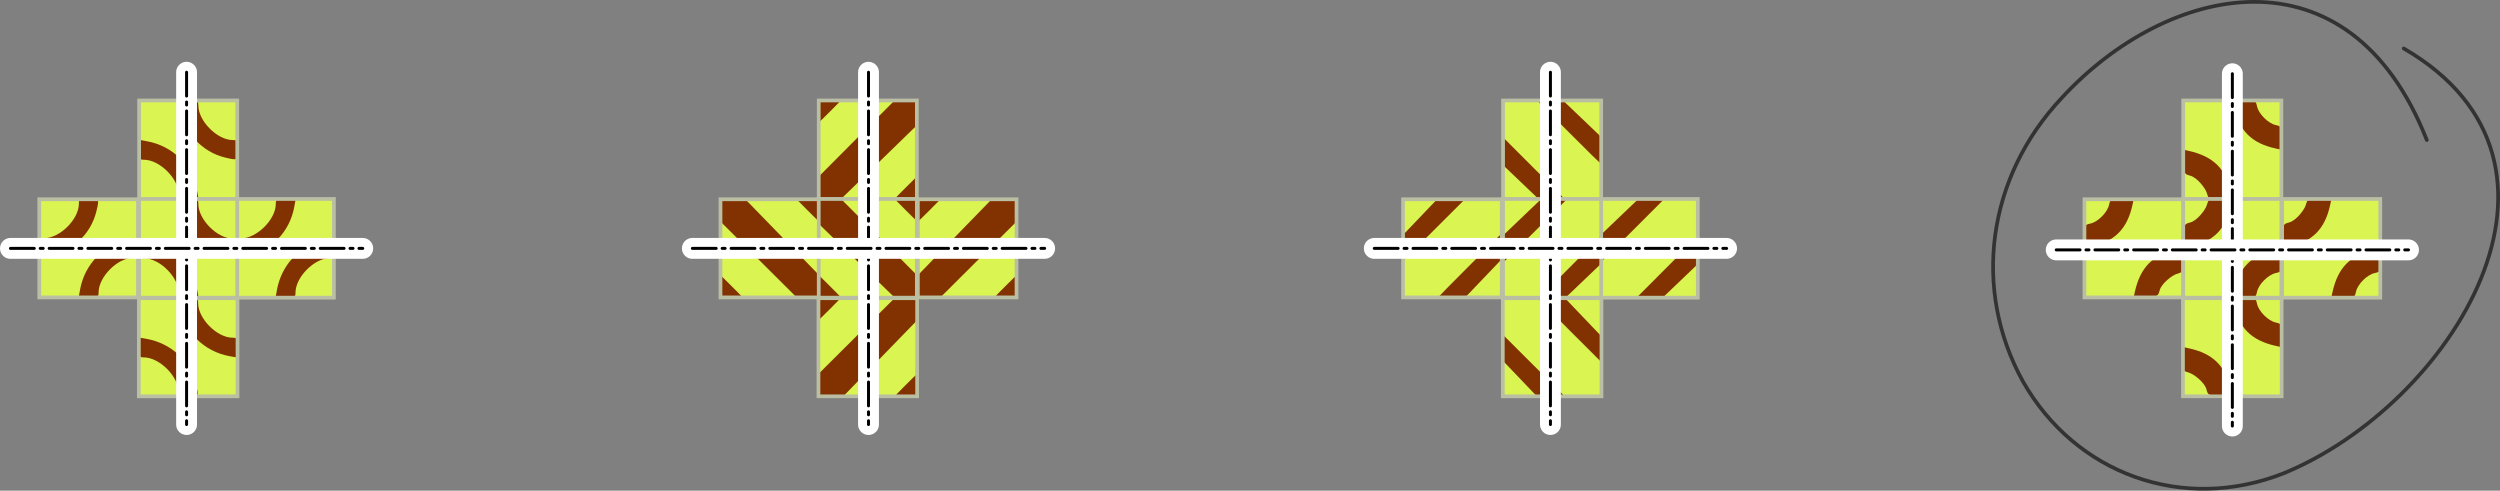 <?xml version="1.0" encoding="UTF-8" standalone="no"?>
<svg
   width="335.696mm"
   height="65.882mm"
   viewBox="0 0 335.696 65.882"
   version="1.1"
   id="svg1223"
   inkscape:version="1.1.1 (3bf5ae0d25, 2021-09-20)"
   sodipodi:docname="2021-AT-06-explanation.svg"
   xmlns:inkscape="http://www.inkscape.org/namespaces/inkscape"
   xmlns:sodipodi="http://sodipodi.sourceforge.net/DTD/sodipodi-0.dtd"
   xmlns="http://www.w3.org/2000/svg"
   xmlns:svg="http://www.w3.org/2000/svg"
   xmlns:rdf="http://www.w3.org/1999/02/22-rdf-syntax-ns#"
   xmlns:cc="http://creativecommons.org/ns#"
   xmlns:dc="http://purl.org/dc/elements/1.1/">
  <rect x="0" y="0" width="335.696" height="65.882" fill="#808080" stroke="none"/>
  <defs
     id="defs1217" />
  <sodipodi:namedview
     id="base"
     pagecolor="#ffffff"
     bordercolor="#666666"
     borderopacity="1.0"
     inkscape:pageopacity="0.0"
     inkscape:pageshadow="2"
     inkscape:zoom="0.7"
     inkscape:cx="643.57143"
     inkscape:cy="103.57143"
     inkscape:document-units="mm"
     inkscape:current-layer="layer1"
     inkscape:document-rotation="0"
     showgrid="false"
     inkscape:window-width="1680"
     inkscape:window-height="987"
     inkscape:window-x="-8"
     inkscape:window-y="222"
     inkscape:window-maximized="1"
     fit-margin-top="0"
     fit-margin-left="0"
     fit-margin-right="0"
     fit-margin-bottom="0"
     inkscape:pagecheckerboard="0" />
  <g
     inkscape:label="Ebene 1"
     inkscape:groupmode="layer"
     id="layer1"
     transform="translate(101.188,-55.204)">
    <g
       id="g2847"
       transform="translate(-90.354)">
      <g
         transform="translate(94.48)"
         id="g2270">
        <g
           id="g1485-7"
           transform="translate(-126.41,-185.208)">
          <rect
             y="253.902"
             x="39.708"
             height="13.25"
             width="13.176"
             id="rect2534-2-4"
             style="opacity:0.998;fill:#daf451;fill-opacity:1;stroke:none;stroke-width:1.747;stroke-opacity:0.95" />
          <path
             id="path892-8"
             d="m 51.364,261.576 c -3.144,-0.741 -5.548,-3.351 -6.129,-6.657 l -0.175,-0.992 h 1.335 c 1.238,0 1.335,0.047 1.335,0.644 0,2.091 2.542,4.647 4.62,4.647 0.63,0 0.672,0.083 0.672,1.323 0,1.43 0.005,1.427 -1.658,1.035 z"
             style="fill:#823200;fill-opacity:1;stroke-width:0.265" />
          <path
             id="path882-1"
             d="m 45.084,266.484 c 0,-2.078 -2.557,-4.62 -4.647,-4.62 -0.597,0 -0.644,-0.097 -0.644,-1.335 v -1.335 l 0.992,0.176 c 3.532,0.628 6.175,3.27 6.795,6.793 l 0.175,0.992 h -1.335 c -1.253,0 -1.335,-0.041 -1.335,-0.672 z"
             style="fill:#823200;fill-opacity:1;stroke-width:0.265" />
        </g>
        <g
           id="g1485-70"
           transform="matrix(1,0,0,-1,-113.366,349.077)">
          <rect
             y="253.902"
             x="39.708"
             height="13.25"
             width="13.176"
             id="rect2534-2-0"
             style="opacity:0.998;fill:#daf451;fill-opacity:1;stroke:none;stroke-width:1.747;stroke-opacity:0.95" />
          <path
             id="path892-6"
             d="m 51.364,261.576 c -3.144,-0.741 -5.548,-3.351 -6.129,-6.657 l -0.175,-0.992 h 1.335 c 1.238,0 1.335,0.047 1.335,0.644 0,2.091 2.542,4.647 4.62,4.647 0.63,0 0.672,0.083 0.672,1.323 0,1.43 0.005,1.427 -1.658,1.035 z"
             style="fill:#823200;fill-opacity:1;stroke-width:0.265" />
          <path
             id="path882-9"
             d="m 45.084,266.484 c 0,-2.078 -2.557,-4.62 -4.647,-4.62 -0.597,0 -0.644,-0.097 -0.644,-1.335 v -1.335 l 0.992,0.176 c 3.532,0.628 6.175,3.27 6.795,6.793 l 0.175,0.992 h -1.335 c -1.253,0 -1.335,-0.041 -1.335,-0.672 z"
             style="fill:#823200;fill-opacity:1;stroke-width:0.265" />
        </g>
        <g
           transform="rotate(-90,-109.513,244.427)"
           id="g1485-70-2">
          <rect
             style="opacity:0.998;fill:#daf451;fill-opacity:1;stroke:none;stroke-width:1.747;stroke-opacity:0.95"
             id="rect2534-2-0-9"
             width="13.176"
             height="13.25"
             x="39.708"
             y="253.902" />
          <path
             style="fill:#823200;fill-opacity:1;stroke-width:0.265"
             d="m 51.364,261.576 c -3.144,-0.741 -5.548,-3.351 -6.129,-6.657 l -0.175,-0.992 h 1.335 c 1.238,0 1.335,0.047 1.335,0.644 0,2.091 2.542,4.647 4.62,4.647 0.63,0 0.672,0.083 0.672,1.323 0,1.43 0.005,1.427 -1.658,1.035 z"
             id="path892-6-4" />
          <path
             style="fill:#823200;fill-opacity:1;stroke-width:0.265"
             d="m 45.084,266.484 c 0,-2.078 -2.557,-4.62 -4.647,-4.62 -0.597,0 -0.644,-0.097 -0.644,-1.335 v -1.335 l 0.992,0.176 c 3.532,0.628 6.175,3.27 6.795,6.793 l 0.175,0.992 h -1.335 c -1.253,0 -1.335,-0.041 -1.335,-0.672 z"
             id="path882-9-6" />
        </g>
        <g
           transform="matrix(0,1,1,0,-340.574,55.466)"
           id="g1485-7-5">
          <rect
             style="opacity:0.998;fill:#daf451;fill-opacity:1;stroke:none;stroke-width:1.747;stroke-opacity:0.95"
             id="rect2534-2-4-1"
             width="13.176"
             height="13.25"
             x="39.708"
             y="253.902" />
          <path
             style="fill:#823200;fill-opacity:1;stroke-width:0.265"
             d="m 51.364,261.576 c -3.144,-0.741 -5.548,-3.351 -6.129,-6.657 l -0.175,-0.992 h 1.335 c 1.238,0 1.335,0.047 1.335,0.644 0,2.091 2.542,4.647 4.62,4.647 0.63,0 0.672,0.083 0.672,1.323 0,1.43 0.005,1.427 -1.658,1.035 z"
             id="path892-8-2" />
          <path
             style="fill:#823200;fill-opacity:1;stroke-width:0.265"
             d="m 45.084,266.484 c 0,-2.078 -2.557,-4.62 -4.647,-4.62 -0.597,0 -0.644,-0.097 -0.644,-1.335 v -1.335 l 0.992,0.176 c 3.532,0.628 6.175,3.27 6.795,6.793 l 0.175,0.992 h -1.335 c -1.253,0 -1.335,-0.041 -1.335,-0.672 z"
             id="path882-1-0" />
        </g>
        <rect
           style="opacity:0.998;fill:none;fill-opacity:1;stroke:#babfa4;stroke-width:0.5;stroke-miterlimit:4;stroke-dasharray:none;stroke-opacity:1"
           id="rect2534-2-4-8"
           width="13.176"
           height="13.25"
           x="-86.633"
           y="68.696" />
        <rect
           style="opacity:0.998;fill:none;fill-opacity:1;stroke:#babfa4;stroke-width:0.5;stroke-miterlimit:4;stroke-dasharray:none;stroke-opacity:1"
           id="rect2534-2-0-8"
           width="13.176"
           height="13.25"
           x="-73.658"
           y="-95.173"
           transform="scale(1,-1)" />
        <rect
           y="-100.038"
           x="-95.136"
           height="13.25"
           width="13.176"
           id="rect2534-2-0-9-9"
           style="opacity:0.998;fill:none;fill-opacity:1;stroke:#babfa4;stroke-width:0.5;stroke-miterlimit:4;stroke-dasharray:none;stroke-opacity:1"
           transform="rotate(-90)" />
        <rect
           y="-86.67"
           x="95.243"
           height="13.25"
           width="13.176"
           id="rect2534-2-4-1-5"
           style="opacity:0.998;fill:none;fill-opacity:1;stroke:#babfa4;stroke-width:0.5;stroke-miterlimit:4;stroke-dasharray:none;stroke-opacity:1"
           transform="matrix(0,1,1,0,0,0)" />
        <g
           transform="translate(-126.41,-171.981)"
           id="g1485">
          <rect
             style="opacity:0.998;fill:#daf451;fill-opacity:1;stroke:none;stroke-width:1.747;stroke-opacity:0.95"
             id="rect2534-2"
             width="13.176"
             height="13.25"
             x="39.708"
             y="253.902" />
          <path
             style="fill:#823200;fill-opacity:1;stroke-width:0.265"
             d="m 51.364,261.576 c -3.144,-0.741 -5.548,-3.351 -6.129,-6.657 l -0.175,-0.992 h 1.335 c 1.238,0 1.335,0.047 1.335,0.644 0,2.091 2.542,4.647 4.62,4.647 0.63,0 0.672,0.083 0.672,1.323 0,1.43 0.005,1.427 -1.658,1.035 z"
             id="path892" />
          <path
             style="fill:#823200;fill-opacity:1;stroke-width:0.265"
             d="m 45.084,266.484 c 0,-2.078 -2.557,-4.62 -4.647,-4.62 -0.597,0 -0.644,-0.097 -0.644,-1.335 v -1.335 l 0.992,0.176 c 3.532,0.628 6.175,3.27 6.795,6.793 l 0.175,0.992 h -1.335 c -1.253,0 -1.335,-0.041 -1.335,-0.672 z"
             id="path882" />
        </g>
        <rect
           y="81.923"
           x="-86.633"
           height="13.25"
           width="13.176"
           id="rect2534-2-9"
           style="opacity:0.998;fill:none;fill-opacity:1;stroke:#babfa4;stroke-width:0.5;stroke-miterlimit:4;stroke-dasharray:none;stroke-opacity:1" />
      </g>
      <g
         transform="translate(-7.1,-19.445)"
         id="g2741">
        <path
           style="font-variation-settings:normal;opacity:0.998;fill:none;fill-opacity:1;stroke:#ffffff;stroke-width:2.8;stroke-linecap:round;stroke-linejoin:round;stroke-miterlimit:4;stroke-dasharray:none;stroke-dashoffset:0;stroke-opacity:1;paint-order:markers fill stroke;stop-color:#000000;stop-opacity:1"
           d="M 21.32,84.348 V 131.655"
           id="path2650-8-4" />
        <path
           id="path2650-1"
           d="M 21.32,84.348 V 131.655"
           style="fill:none;stroke:#000000;stroke-width:0.4;stroke-linecap:round;stroke-linejoin:round;stroke-miterlimit:4;stroke-dasharray:3.2, 0.8, 0.4, 0.8;stroke-dashoffset:0;paint-order:markers fill stroke;stop-color:#000000" />
        <path
           id="path2650-3-7-2"
           d="M -2.333,108.002 H 44.973"
           style="font-variation-settings:normal;opacity:0.998;fill:none;fill-opacity:1;stroke:#ffffff;stroke-width:2.8;stroke-linecap:round;stroke-linejoin:round;stroke-miterlimit:4;stroke-dasharray:none;stroke-dashoffset:0;stroke-opacity:1;paint-order:markers fill stroke;stop-color:#000000;stop-opacity:1" />
        <path
           style="fill:none;stroke:#000000;stroke-width:0.4;stroke-linecap:round;stroke-linejoin:round;stroke-miterlimit:4;stroke-dasharray:3.2, 0.8, 0.4, 0.8;stroke-dashoffset:0;paint-order:markers fill stroke;stop-color:#000000"
           d="M -2.333,108.002 H 44.973"
           id="path2650-3-3" />
      </g>
    </g>
    <g
       transform="translate(274.704)"
       id="g995">
      <g
         transform="translate(4.042)"
         id="g2814">
        <g
           id="g2356"
           transform="translate(-282.789)">
          <g
             id="g1480-6"
             transform="matrix(1,0,0,-1,137.424,335.847)">
            <rect
               y="253.902"
               x="58.589"
               height="13.25"
               width="13.176"
               id="rect2534-28-1"
               style="opacity:0.998;fill:#daf451;fill-opacity:1;stroke:none;stroke-width:1.747;stroke-opacity:0.95" />
            <path
               id="path894-4-9"
               d="m 58.632,258.912 c 0.038,-0.794 0.065,-1.208 0.18,-1.448 0.115,-0.24 0.318,-0.306 0.708,-0.407 0.986,-0.254 2.057,-1.754 2.2,-2.236 0.107,-0.359 0.227,-0.678 0.398,-0.906 1.09,-0.056 1.884,0.044 3.092,-0.014 l -0.159,0.74 c -0.715,3.334 -2.387,5.004 -5.757,5.752 l -0.74,0.164 z"
               style="fill:#823200;fill-opacity:1;stroke-width:0.265" />
            <path
               id="path884-5"
               d="m 65.344,266.428 c 0.742,-3.35 2.423,-5.033 5.736,-5.741 l 0.728,-0.156 v 1.572 c 0,1.531 -0.02,1.576 -0.795,1.746 -1.02,0.224 -2.288,1.493 -2.512,2.513 -0.17,0.774 -0.215,0.795 -1.746,0.795 h -1.572 z"
               style="fill:#823200;fill-opacity:1;stroke-width:0.265" />
          </g>
          <g
             id="g1480-0"
             transform="matrix(0,-1,-1,0,449.902,153.728)">
            <rect
               y="253.902"
               x="58.589"
               height="13.25"
               width="13.176"
               id="rect2534-28-0"
               style="opacity:0.998;fill:#daf451;fill-opacity:1;stroke:none;stroke-width:1.747;stroke-opacity:0.95" />
            <path
               id="path894-4-1"
               d="m 58.632,258.912 c 0.038,-0.794 0.065,-1.208 0.18,-1.448 0.115,-0.24 0.318,-0.306 0.708,-0.407 0.986,-0.254 2.057,-1.754 2.2,-2.236 0.107,-0.359 0.227,-0.678 0.398,-0.906 1.09,-0.056 1.884,0.044 3.092,-0.014 l -0.159,0.74 c -0.715,3.334 -2.387,5.004 -5.757,5.752 l -0.74,0.164 z"
               style="fill:#823200;fill-opacity:1;stroke-width:0.265" />
            <path
               id="path884-7"
               d="m 65.344,266.428 c 0.742,-3.35 2.423,-5.033 5.736,-5.741 l 0.728,-0.156 v 1.572 c 0,1.531 -0.02,1.576 -0.795,1.746 -1.02,0.224 -2.288,1.493 -2.512,2.513 -0.17,0.774 -0.215,0.795 -1.746,0.795 h -1.572 z"
               style="fill:#823200;fill-opacity:1;stroke-width:0.265" />
          </g>
          <g
             id="g1480-5"
             transform="rotate(-90,54.544,112.467)">
            <rect
               y="253.902"
               x="58.589"
               height="13.25"
               width="13.176"
               id="rect2534-28-5"
               style="opacity:0.998;fill:#daf451;fill-opacity:1;stroke:none;stroke-width:1.747;stroke-opacity:0.95" />
            <path
               id="path894-4-6"
               d="m 58.632,258.912 c 0.038,-0.794 0.065,-1.208 0.18,-1.448 0.115,-0.24 0.318,-0.306 0.708,-0.407 0.986,-0.254 2.057,-1.754 2.2,-2.236 0.107,-0.359 0.227,-0.678 0.398,-0.906 1.09,-0.056 1.884,0.044 3.092,-0.014 l -0.159,0.74 c -0.715,3.334 -2.387,5.004 -5.757,5.752 l -0.74,0.164 z"
               style="fill:#823200;fill-opacity:1;stroke-width:0.265" />
            <path
               id="path884-0"
               d="m 65.344,266.428 c 0.742,-3.35 2.423,-5.033 5.736,-5.741 l 0.728,-0.156 v 1.572 c 0,1.531 -0.02,1.576 -0.795,1.746 -1.02,0.224 -2.288,1.493 -2.512,2.513 -0.17,0.774 -0.215,0.795 -1.746,0.795 h -1.572 z"
               style="fill:#823200;fill-opacity:1;stroke-width:0.265" />
          </g>
          <g
             id="g1480-3"
             transform="translate(150.709,-171.979)">
            <rect
               y="253.902"
               x="58.589"
               height="13.25"
               width="13.176"
               id="rect2534-28-9"
               style="opacity:0.998;fill:#daf451;fill-opacity:1;stroke:none;stroke-width:1.747;stroke-opacity:0.95" />
            <path
               id="path894-4-4"
               d="m 58.632,258.912 c 0.038,-0.794 0.065,-1.208 0.18,-1.448 0.115,-0.24 0.318,-0.306 0.708,-0.407 0.986,-0.254 2.057,-1.754 2.2,-2.236 0.107,-0.359 0.227,-0.678 0.398,-0.906 1.09,-0.056 1.884,0.044 3.092,-0.014 l -0.159,0.74 c -0.715,3.334 -2.387,5.004 -5.757,5.752 l -0.74,0.164 z"
               style="fill:#823200;fill-opacity:1;stroke-width:0.265" />
            <path
               id="path884-2"
               d="m 65.344,266.428 c 0.742,-3.35 2.423,-5.033 5.736,-5.741 l 0.728,-0.156 v 1.572 c 0,1.531 -0.02,1.576 -0.795,1.746 -1.02,0.224 -2.288,1.493 -2.512,2.513 -0.17,0.774 -0.215,0.795 -1.746,0.795 h -1.572 z"
               style="fill:#823200;fill-opacity:1;stroke-width:0.265" />
          </g>
          <rect
             style="opacity:0.998;fill:none;fill-opacity:1;stroke:#babfa4;stroke-width:0.5;stroke-miterlimit:4;stroke-dasharray:none;stroke-opacity:1"
             id="rect2534-28-1-3"
             width="13.176"
             height="13.25"
             x="196.016"
             y="-81.945"
             transform="scale(1,-1)" />
          <rect
             style="opacity:0.998;fill:none;fill-opacity:1;stroke:#babfa4;stroke-width:0.5;stroke-miterlimit:4;stroke-dasharray:none;stroke-opacity:1"
             id="rect2534-28-0-9"
             width="13.176"
             height="13.25"
             x="-95.136"
             y="-196.001"
             transform="matrix(0,-1,-1,0,0,0)" />
          <rect
             style="opacity:0.998;fill:none;fill-opacity:1;stroke:#babfa4;stroke-width:0.5;stroke-miterlimit:4;stroke-dasharray:none;stroke-opacity:1"
             id="rect2534-28-5-8"
             width="13.176"
             height="13.25"
             x="-108.418"
             y="195.979"
             transform="rotate(-90)" />
          <rect
             style="opacity:0.998;fill:none;fill-opacity:1;stroke:#babfa4;stroke-width:0.5;stroke-miterlimit:4;stroke-dasharray:none;stroke-opacity:1"
             id="rect2534-28-9-3"
             width="13.176"
             height="13.25"
             x="209.298"
             y="81.923" />
          <g
             transform="translate(137.424,-171.979)"
             id="g1480">
            <rect
               style="opacity:0.998;fill:#daf451;fill-opacity:1;stroke:none;stroke-width:1.747;stroke-opacity:0.95"
               id="rect2534-28"
               width="13.176"
               height="13.25"
               x="58.589"
               y="253.902" />
            <path
               style="fill:#823200;fill-opacity:1;stroke-width:0.265"
               d="m 58.632,258.912 c 0.038,-0.794 0.065,-1.208 0.18,-1.448 0.115,-0.24 0.318,-0.306 0.708,-0.407 0.986,-0.254 2.057,-1.754 2.2,-2.236 0.107,-0.359 0.227,-0.678 0.398,-0.906 1.09,-0.056 1.884,0.044 3.092,-0.014 l -0.159,0.74 c -0.715,3.334 -2.387,5.004 -5.757,5.752 l -0.74,0.164 z"
               id="path894-4" />
            <path
               style="fill:#823200;fill-opacity:1;stroke-width:0.265"
               d="m 65.344,266.428 c 0.742,-3.35 2.423,-5.033 5.736,-5.741 l 0.728,-0.156 v 1.572 c 0,1.531 -0.02,1.576 -0.795,1.746 -1.02,0.224 -2.288,1.493 -2.512,2.513 -0.17,0.774 -0.215,0.795 -1.746,0.795 h -1.572 z"
               id="path884" />
          </g>
          <rect
             y="81.923"
             x="196.016"
             height="13.25"
             width="13.176"
             id="rect2534-28-2"
             style="opacity:0.998;fill:none;fill-opacity:1;stroke:#babfa4;stroke-width:0.5;stroke-miterlimit:4;stroke-dasharray:none;stroke-opacity:1" />
        </g>
        <path
           id="path2650-8"
           d="M -80.177,65.105 V 112.412"
           style="font-variation-settings:normal;opacity:0.998;fill:none;fill-opacity:1;stroke:#ffffff;stroke-width:2.8;stroke-linecap:round;stroke-linejoin:round;stroke-miterlimit:4;stroke-dasharray:none;stroke-dashoffset:0;stroke-opacity:1;paint-order:markers fill stroke;stop-color:#000000;stop-opacity:1" />
        <path
           style="fill:none;stroke:#000000;stroke-width:0.4;stroke-linecap:round;stroke-linejoin:round;stroke-miterlimit:4;stroke-dasharray:3.2, 0.8, 0.4, 0.8;stroke-dashoffset:0;paint-order:markers fill stroke;stop-color:#000000"
           d="M -80.177,65.105 V 112.412"
           id="path2650" />
        <path
           style="font-variation-settings:normal;opacity:0.998;fill:none;fill-opacity:1;stroke:#ffffff;stroke-width:2.8;stroke-linecap:round;stroke-linejoin:round;stroke-miterlimit:4;stroke-dasharray:none;stroke-dashoffset:0;stroke-opacity:1;paint-order:markers fill stroke;stop-color:#000000;stop-opacity:1"
           d="m -103.83,88.758 47.307,-2e-6"
           id="path2650-3-7" />
        <path
           id="path2650-3"
           d="m -103.83,88.758 47.307,-2e-6"
           style="fill:none;stroke:#000000;stroke-width:0.4;stroke-linecap:round;stroke-linejoin:round;stroke-miterlimit:4;stroke-dasharray:3.2, 0.8, 0.4, 0.8;stroke-dashoffset:0;paint-order:markers fill stroke;stop-color:#000000" />
      </g>
    </g>
    <g
       id="g2885"
       transform="translate(-93.209)">
      <g
         transform="translate(94.48)"
         id="g2302">
        <g
           id="g1475-6"
           transform="matrix(-1,0,0,1,98.535,-185.208)">
          <rect
             y="253.902"
             x="77.814"
             height="13.25"
             width="13.176"
             id="rect2534-1-3"
             style="opacity:0.998;fill:#daf451;fill-opacity:1;stroke:none;stroke-width:1.747;stroke-opacity:0.95" />
          <path
             id="path896-8-2"
             d="m 89.534,255.382 -1.437,-1.455 h 1.512 1.512 v 1.455 c 0,0.8 -0.034,1.455 -0.075,1.455 -0.041,0 -0.722,-0.655 -1.512,-1.455 z"
             style="fill:#823200;fill-opacity:1;stroke-width:0.265" />
          <path
             id="path888-0"
             d="m 82.978,262.191 -5.101,-4.957 0.008,-1.654 0.008,-1.654 h 1.505 1.505 l 5.11,5.132 5.11,5.132 v 1.483 1.483 l -1.521,-0.004 -1.521,-0.004 z"
             style="fill:#823200;fill-opacity:1;stroke-width:0.265" />
          <path
             id="path886-9"
             d="m 77.893,265.644 v -1.512 l 1.455,1.437 c 0.8,0.79 1.455,1.471 1.455,1.512 0,0.041 -0.655,0.075 -1.455,0.075 h -1.455 z"
             style="fill:#823200;fill-opacity:1;stroke-width:0.265" />
        </g>
        <g
           transform="rotate(-90,-30.082,216.381)"
           id="g1475-6-8">
          <rect
             style="opacity:0.998;fill:#daf451;fill-opacity:1;stroke:none;stroke-width:1.747;stroke-opacity:0.95"
             id="rect2534-1-3-4"
             width="13.176"
             height="13.25"
             x="77.814"
             y="253.902" />
          <path
             style="fill:#823200;fill-opacity:1;stroke-width:0.265"
             d="m 89.534,255.382 -1.437,-1.455 h 1.512 1.512 v 1.455 c 0,0.8 -0.034,1.455 -0.075,1.455 -0.041,0 -0.722,-0.655 -1.512,-1.455 z"
             id="path896-8-2-5" />
          <path
             style="fill:#823200;fill-opacity:1;stroke-width:0.265"
             d="m 82.978,262.191 -5.101,-4.957 0.008,-1.654 0.008,-1.654 h 1.505 1.505 l 5.11,5.132 5.11,5.132 v 1.483 1.483 l -1.521,-0.004 -1.521,-0.004 z"
             id="path888-0-4" />
          <path
             style="fill:#823200;fill-opacity:1;stroke-width:0.265"
             d="m 77.893,265.644 v -1.512 l 1.455,1.437 c 0.8,0.79 1.455,1.471 1.455,1.512 0,0.041 -0.655,0.075 -1.455,0.075 h -1.455 z"
             id="path886-9-5" />
        </g>
        <g
           transform="rotate(90,141.93,146.01)"
           id="g1475-6-82">
          <rect
             style="opacity:0.998;fill:#daf451;fill-opacity:1;stroke:none;stroke-width:1.747;stroke-opacity:0.95"
             id="rect2534-1-3-3"
             width="13.176"
             height="13.25"
             x="77.814"
             y="253.902" />
          <path
             style="fill:#823200;fill-opacity:1;stroke-width:0.265"
             d="m 89.534,255.382 -1.437,-1.455 h 1.512 1.512 v 1.455 c 0,0.8 -0.034,1.455 -0.075,1.455 -0.041,0 -0.722,-0.655 -1.512,-1.455 z"
             id="path896-8-2-8" />
          <path
             style="fill:#823200;fill-opacity:1;stroke-width:0.265"
             d="m 82.978,262.191 -5.101,-4.957 0.008,-1.654 0.008,-1.654 h 1.505 1.505 l 5.11,5.132 5.11,5.132 v 1.483 1.483 l -1.521,-0.004 -1.521,-0.004 z"
             id="path888-0-1" />
          <path
             style="fill:#823200;fill-opacity:1;stroke-width:0.265"
             d="m 77.893,265.644 v -1.512 l 1.455,1.437 c 0.8,0.79 1.455,1.471 1.455,1.512 0,0.041 -0.655,0.075 -1.455,0.075 h -1.455 z"
             id="path886-9-8" />
        </g>
        <g
           transform="matrix(0,1,1,0,-259.614,4.08)"
           id="g1475-6-0">
          <rect
             style="opacity:0.998;fill:#daf451;fill-opacity:1;stroke:none;stroke-width:1.747;stroke-opacity:0.95"
             id="rect2534-1-3-0"
             width="13.176"
             height="13.25"
             x="77.814"
             y="253.902" />
          <path
             style="fill:#823200;fill-opacity:1;stroke-width:0.265"
             d="m 89.534,255.382 -1.437,-1.455 h 1.512 1.512 v 1.455 c 0,0.8 -0.034,1.455 -0.075,1.455 -0.041,0 -0.722,-0.655 -1.512,-1.455 z"
             id="path896-8-2-4" />
          <path
             style="fill:#823200;fill-opacity:1;stroke-width:0.265"
             d="m 82.978,262.191 -5.101,-4.957 0.008,-1.654 0.008,-1.654 h 1.505 1.505 l 5.11,5.132 5.11,5.132 v 1.483 1.483 l -1.521,-0.004 -1.521,-0.004 z"
             id="path888-0-12" />
          <path
             style="fill:#823200;fill-opacity:1;stroke-width:0.265"
             d="m 77.893,265.644 v -1.512 l 1.455,1.437 c 0.8,0.79 1.455,1.471 1.455,1.512 0,0.041 -0.655,0.075 -1.455,0.075 h -1.455 z"
             id="path886-9-7" />
        </g>
        <rect
           style="opacity:0.998;fill:none;fill-opacity:1;stroke:#babfa4;stroke-width:0.5;stroke-miterlimit:4;stroke-dasharray:none;stroke-opacity:1"
           id="rect2534-1-3-42"
           width="13.176"
           height="13.25"
           x="-20.654"
           y="68.696"
           transform="scale(-1,1)" />
        <rect
           y="7.442"
           x="-108.418"
           height="13.25"
           width="13.176"
           id="rect2534-1-3-4-9"
           style="opacity:0.998;fill:none;fill-opacity:1;stroke:#babfa4;stroke-width:0.5;stroke-miterlimit:4;stroke-dasharray:none;stroke-opacity:1"
           transform="rotate(-90)" />
        <rect
           y="-34.039"
           x="81.96"
           height="13.25"
           width="13.176"
           id="rect2534-1-3-3-3"
           style="opacity:0.998;fill:none;fill-opacity:1;stroke:#babfa4;stroke-width:0.5;stroke-miterlimit:4;stroke-dasharray:none;stroke-opacity:1"
           transform="rotate(90)" />
        <rect
           y="-5.713"
           x="81.96"
           height="13.25"
           width="13.176"
           id="rect2534-1-3-0-5"
           style="opacity:0.998;fill:none;fill-opacity:1;stroke:#babfa4;stroke-width:0.5;stroke-miterlimit:4;stroke-dasharray:none;stroke-opacity:1"
           transform="matrix(0,1,1,0,0,0)" />
        <g
           transform="translate(-70.402,-171.981)"
           id="g1475">
          <rect
             style="opacity:0.998;fill:#daf451;fill-opacity:1;stroke:none;stroke-width:1.747;stroke-opacity:0.95"
             id="rect2534-1"
             width="13.176"
             height="13.25"
             x="77.814"
             y="253.902" />
          <path
             style="fill:#823200;fill-opacity:1;stroke-width:0.265"
             d="m 89.534,255.382 -1.437,-1.455 h 1.512 1.512 v 1.455 c 0,0.8 -0.034,1.455 -0.075,1.455 -0.041,0 -0.722,-0.655 -1.512,-1.455 z"
             id="path896-8" />
          <path
             style="fill:#823200;fill-opacity:1;stroke-width:0.265"
             d="m 82.978,262.191 -5.101,-4.957 0.008,-1.654 0.008,-1.654 h 1.505 1.505 l 5.11,5.132 5.11,5.132 v 1.483 1.483 l -1.521,-0.004 -1.521,-0.004 z"
             id="path888" />
          <path
             style="fill:#823200;fill-opacity:1;stroke-width:0.265"
             d="m 77.893,265.644 v -1.512 l 1.455,1.437 c 0.8,0.79 1.455,1.471 1.455,1.512 0,0.041 -0.655,0.075 -1.455,0.075 h -1.455 z"
             id="path886" />
        </g>
        <rect
           y="81.923"
           x="7.479"
           height="13.25"
           width="13.176"
           id="rect2534-1-5"
           style="opacity:0.998;fill:none;fill-opacity:1;stroke:#babfa4;stroke-width:0.5;stroke-miterlimit:4;stroke-dasharray:none;stroke-opacity:1" />
      </g>
      <g
         id="g2741-8"
         transform="translate(87.323,-19.445)">
        <path
           id="path2650-8-4-2"
           d="M 21.32,84.348 V 131.655"
           style="font-variation-settings:normal;opacity:0.998;fill:none;fill-opacity:1;stroke:#ffffff;stroke-width:2.8;stroke-linecap:round;stroke-linejoin:round;stroke-miterlimit:4;stroke-dasharray:none;stroke-dashoffset:0;stroke-opacity:1;paint-order:markers fill stroke;stop-color:#000000;stop-opacity:1" />
        <path
           style="fill:none;stroke:#000000;stroke-width:0.4;stroke-linecap:round;stroke-linejoin:round;stroke-miterlimit:4;stroke-dasharray:3.2, 0.8, 0.4, 0.8;stroke-dashoffset:0;paint-order:markers fill stroke;stop-color:#000000"
           d="M 21.32,84.348 V 131.655"
           id="path2650-1-0" />
        <path
           style="font-variation-settings:normal;opacity:0.998;fill:none;fill-opacity:1;stroke:#ffffff;stroke-width:2.8;stroke-linecap:round;stroke-linejoin:round;stroke-miterlimit:4;stroke-dasharray:none;stroke-dashoffset:0;stroke-opacity:1;paint-order:markers fill stroke;stop-color:#000000;stop-opacity:1"
           d="M -2.333,108.002 H 44.973"
           id="path2650-3-7-2-3"
           sodipodi:nodetypes="cc" />
        <path
           id="path2650-3-3-4"
           d="M -2.333,108.002 H 44.973"
           style="fill:none;stroke:#000000;stroke-width:0.4;stroke-linecap:round;stroke-linejoin:round;stroke-miterlimit:4;stroke-dasharray:3.2, 0.8, 0.4, 0.8;stroke-dashoffset:0;paint-order:markers fill stroke;stop-color:#000000" />
      </g>
    </g>
    <g
       id="g2918"
       transform="translate(-95.684)">
      <g
         transform="translate(94.48)"
         id="g2329">
        <g
           id="g1490-2"
           transform="matrix(-1,0,0,1,135.513,-185.208)">
          <rect
             style="opacity:0.998;fill:#daf451;fill-opacity:1;stroke:none;stroke-width:1.747;stroke-opacity:0.95"
             id="rect2534-0"
             width="13.176"
             height="13.25"
             x="20.426"
             y="253.902" />
          <path
             id="path890-4"
             d="m 20.475,260.608 -0.003,-1.786 2.562,-2.447 2.562,-2.447 h 1.737 1.737 l -4.227,4.233 c -2.325,2.328 -4.258,4.233 -4.296,4.233 -0.038,0 -0.071,-0.804 -0.073,-1.786 z"
             style="fill:#823200;fill-opacity:1;stroke-width:0.265" />
          <path
             id="path2532-5-7-5"
             d="m 29.477,263.05 4.098,-4.106 0.08,1.786 0.08,1.786 -2.428,2.32 -2.428,2.32 h -1.749 -1.749 z"
             style="fill:#823200;fill-opacity:1;stroke-width:0.265" />
        </g>
        <g
           id="g1490-7"
           transform="rotate(90,147.106,221.856)">
          <rect
             style="opacity:0.998;fill:#daf451;fill-opacity:1;stroke:none;stroke-width:1.747;stroke-opacity:0.95"
             id="rect2534-03"
             width="13.176"
             height="13.25"
             x="20.426"
             y="253.902" />
          <path
             id="path890-1"
             d="m 20.475,260.608 -0.003,-1.786 2.562,-2.447 2.562,-2.447 h 1.737 1.737 l -4.227,4.233 c -2.325,2.328 -4.258,4.233 -4.296,4.233 -0.038,0 -0.071,-0.804 -0.073,-1.786 z"
             style="fill:#823200;fill-opacity:1;stroke-width:0.265" />
          <path
             id="path2532-5-7-9"
             d="m 29.477,263.05 4.098,-4.106 0.08,1.786 0.08,1.786 -2.428,2.32 -2.428,2.32 h -1.749 -1.749 z"
             style="fill:#823200;fill-opacity:1;stroke-width:0.265" />
        </g>
        <g
           id="g1490-4"
           transform="translate(94.392,-171.981)">
          <rect
             style="opacity:0.998;fill:#daf451;fill-opacity:1;stroke:none;stroke-width:1.747;stroke-opacity:0.95"
             id="rect2534-8"
             width="13.176"
             height="13.25"
             x="20.426"
             y="253.902" />
          <path
             id="path890-0"
             d="m 20.475,260.608 -0.003,-1.786 2.562,-2.447 2.562,-2.447 h 1.737 1.737 l -4.227,4.233 c -2.325,2.328 -4.258,4.233 -4.296,4.233 -0.038,0 -0.071,-0.804 -0.073,-1.786 z"
             style="fill:#823200;fill-opacity:1;stroke-width:0.265" />
          <path
             id="path2532-5-7-3"
             d="m 29.477,263.05 4.098,-4.106 0.08,1.786 0.08,1.786 -2.428,2.32 -2.428,2.32 h -1.749 -1.749 z"
             style="fill:#823200;fill-opacity:1;stroke-width:0.265" />
        </g>
        <g
           id="g1490-72"
           transform="matrix(0,-1,-1,0,355.569,115.628)">
          <rect
             style="opacity:0.998;fill:#daf451;fill-opacity:1;stroke:none;stroke-width:1.747;stroke-opacity:0.95"
             id="rect2534-19"
             width="13.176"
             height="13.25"
             x="20.426"
             y="253.902" />
          <path
             id="path890-2"
             d="m 20.475,260.608 -0.003,-1.786 2.562,-2.447 2.562,-2.447 h 1.737 1.737 l -4.227,4.233 c -2.325,2.328 -4.258,4.233 -4.296,4.233 -0.038,0 -0.071,-0.804 -0.073,-1.786 z"
             style="fill:#823200;fill-opacity:1;stroke-width:0.265" />
          <path
             id="path2532-5-7-7"
             d="m 29.477,263.05 4.098,-4.106 0.08,1.786 0.08,1.786 -2.428,2.32 -2.428,2.32 h -1.749 -1.749 z"
             style="fill:#823200;fill-opacity:1;stroke-width:0.265" />
        </g>
        <rect
           y="68.696"
           x="-115.021"
           height="13.25"
           width="13.176"
           id="rect2534-0-4"
           style="opacity:0.998;fill:none;fill-opacity:1;stroke:#babfa4;stroke-width:0.5;stroke-miterlimit:4;stroke-dasharray:none;stroke-opacity:1"
           transform="scale(-1,1)" />
        <rect
           y="-115.058"
           x="95.243"
           height="13.25"
           width="13.176"
           id="rect2534-03-0"
           style="opacity:0.998;fill:none;fill-opacity:1;stroke:#babfa4;stroke-width:0.5;stroke-miterlimit:4;stroke-dasharray:none;stroke-opacity:1"
           transform="rotate(90)" />
        <rect
           y="81.923"
           x="114.818"
           height="13.25"
           width="13.176"
           id="rect2534-8-7"
           style="opacity:0.998;fill:none;fill-opacity:1;stroke:#babfa4;stroke-width:0.5;stroke-miterlimit:4;stroke-dasharray:none;stroke-opacity:1" />
        <rect
           y="-101.667"
           x="-95.136"
           height="13.25"
           width="13.176"
           id="rect2534-19-9"
           style="opacity:0.998;fill:none;fill-opacity:1;stroke:#babfa4;stroke-width:0.5;stroke-miterlimit:4;stroke-dasharray:none;stroke-opacity:1"
           transform="matrix(0,-1,-1,0,0,0)" />
        <g
           transform="translate(81.353,-171.981)"
           id="g1490">
          <rect
             y="253.902"
             x="20.426"
             height="13.25"
             width="13.176"
             id="rect2534"
             style="opacity:0.998;fill:#daf451;fill-opacity:1;stroke:none;stroke-width:1.747;stroke-opacity:0.95" />
          <path
             style="fill:#823200;fill-opacity:1;stroke-width:0.265"
             d="m 20.475,260.608 -0.003,-1.786 2.562,-2.447 2.562,-2.447 h 1.737 1.737 l -4.227,4.233 c -2.325,2.328 -4.258,4.233 -4.296,4.233 -0.038,0 -0.071,-0.804 -0.073,-1.786 z"
             id="path890" />
          <path
             style="fill:#823200;fill-opacity:1;stroke-width:0.265"
             d="m 29.477,263.05 4.098,-4.106 0.08,1.786 0.08,1.786 -2.428,2.32 -2.428,2.32 h -1.749 -1.749 z"
             id="path2532-5-7" />
        </g>
        <rect
           style="opacity:0.998;fill:none;fill-opacity:1;stroke:#babfa4;stroke-width:0.5;stroke-miterlimit:4;stroke-dasharray:none;stroke-opacity:1"
           id="rect2534-3"
           width="13.176"
           height="13.25"
           x="101.845"
           y="81.923" />
      </g>
      <g
         id="g2741-5"
         transform="translate(181.366,-19.445)">
        <path
           id="path2650-8-4-28"
           d="M 21.32,84.348 V 131.655"
           style="font-variation-settings:normal;opacity:0.998;fill:none;fill-opacity:1;stroke:#ffffff;stroke-width:2.8;stroke-linecap:round;stroke-linejoin:round;stroke-miterlimit:4;stroke-dasharray:none;stroke-dashoffset:0;stroke-opacity:1;paint-order:markers fill stroke;stop-color:#000000;stop-opacity:1" />
        <path
           style="fill:none;stroke:#000000;stroke-width:0.4;stroke-linecap:round;stroke-linejoin:round;stroke-miterlimit:4;stroke-dasharray:3.2, 0.8, 0.4, 0.8;stroke-dashoffset:0;paint-order:markers fill stroke;stop-color:#000000"
           d="M 21.32,84.348 V 131.655"
           id="path2650-1-2" />
        <path
           style="font-variation-settings:normal;opacity:0.998;fill:none;fill-opacity:1;stroke:#ffffff;stroke-width:2.8;stroke-linecap:round;stroke-linejoin:round;stroke-miterlimit:4;stroke-dasharray:none;stroke-dashoffset:0;stroke-opacity:1;paint-order:markers fill stroke;stop-color:#000000;stop-opacity:1"
           d="M -2.333,108.002 H 44.973"
           id="path2650-3-7-2-32" />
        <path
           id="path2650-3-3-40"
           d="M -2.333,108.002 H 44.973"
           style="fill:none;stroke:#000000;stroke-width:0.4;stroke-linecap:round;stroke-linejoin:round;stroke-miterlimit:4;stroke-dasharray:3.2, 0.8, 0.4, 0.8;stroke-dashoffset:0;paint-order:markers fill stroke;stop-color:#000000" />
      </g>
    </g>
    <path
       style="font-variation-settings:normal;opacity:0.998;vector-effect:none;fill:none;fill-opacity:1;stroke:#333333;stroke-width:0.5;stroke-linecap:round;stroke-linejoin:round;stroke-miterlimit:4;stroke-dasharray:none;stroke-dashoffset:0;stroke-opacity:1;-inkscape-stroke:none;paint-order:markers fill stroke;stop-color:#000000;stop-opacity:1"
       d="m 224.677,74.003 c -10.474,-26.611 -34.935,-20.969 -49.016,-5.652 -10.032,10.657 -12.054,25.699 -5.21,38.08 7.043,12.382 21.395,17.672 34.968,12.341 22.561,-9.212 42.826,-41.592 16.167,-57.061"
       id="path1906"
       sodipodi:nodetypes="ccccc" />
  </g>
</svg>
